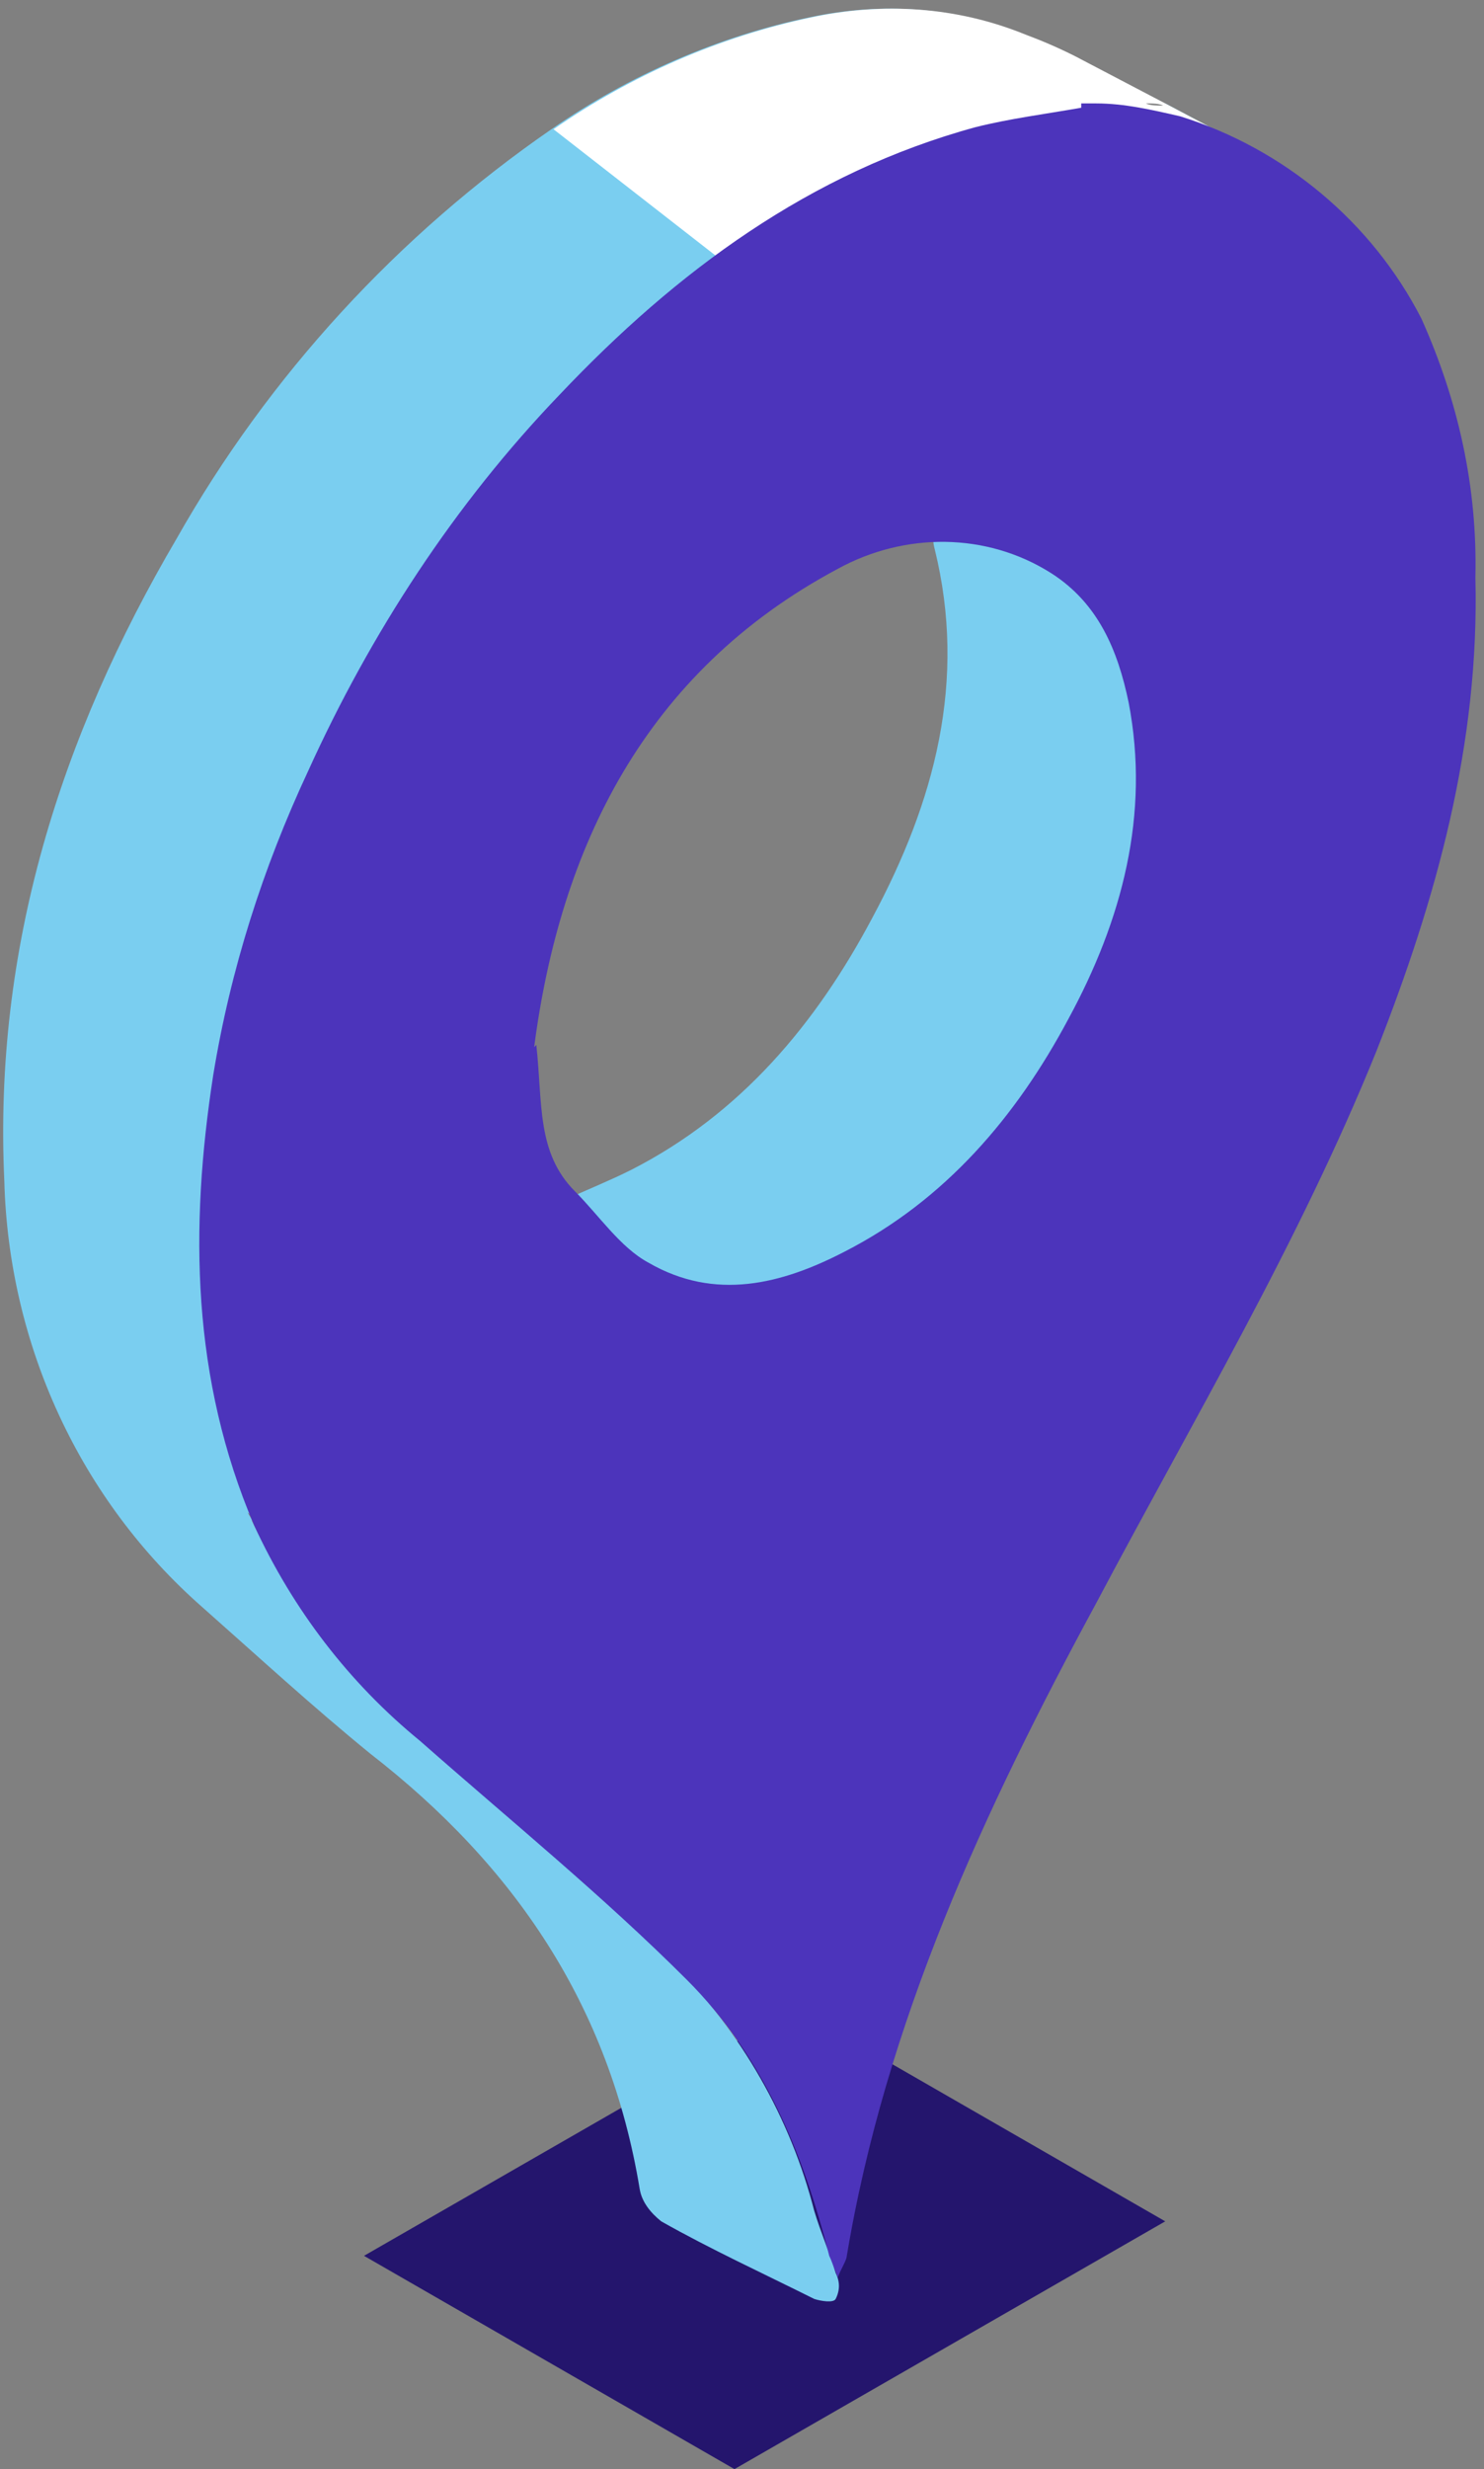 <?xml version="1.0" encoding="UTF-8"?>
<svg id="Layer_1" data-name="Layer 1" xmlns="http://www.w3.org/2000/svg" version="1.1" viewBox="0 0 68.9 114.6">
  <rect x="0" y="0" width="68.9" height="114.6" fill="#808080" stroke="none"/>
  <defs>
    <style>
      .cls-1 {
        fill: #7acef0;
      }

      .cls-1, .cls-2, .cls-3, .cls-4 {
        stroke-width: 0px;
      }

      .cls-2 {
        fill: #24156d;
      }

      .cls-3 {
        fill: #4c34bb;
      }

      .cls-4 {
        fill: #fff;
      }
    </style>
  </defs>
  <path id="Path_31" data-name="Path 31" class="cls-2" d="M16.9,104.7l17.2,9.9,20-11.5-17.2-9.9-20,11.5Z"/>
  <g id="Group_38" data-name="Group 38">
    <g id="Group_37" data-name="Group 37">
      <path id="Path_32" data-name="Path 32" class="cls-1" d="M57.5,6.6l-3.4-1.8v.2c-.7,0-1.2-.2-1.8-.2h.1s-1.6-.7-1.6-.7l-1-1.5c-.8-.4-1.5-.7-2.3-1-3.2-1.3-6.6-1.5-9.9-.8-4.3.9-8.4,2.7-12,5.2-7.1,4.9-13.1,11.4-17.4,19C2.8,34.2-.3,44,.2,54.8c.2,7.6,3.5,14.8,9.2,19.8,2.6,2.3,5.1,4.6,7.8,6.8,6.7,5.2,11.1,11.7,12.5,20.2.1.6.5,1.1,1,1.5,2.3,1.3,4.7,2.4,7.1,3.6.3.1.9.2,1,0,.2-.4.2-.8,0-1.2-.3-1-.7-1.9-1-2.9-1.1-4.3-3.4-8.3-6.5-11.4-3.8-3.7-7.9-7-11.8-10.5-3.3-2.7-5.9-6.2-7.8-10.1,0-.1-.1-.2-.2-.4l16.5,13.8-2.1-5.3-10-10.5-.6-5.5.6-5.9-1.9-11.2,1.6-5.9,3.9-6.5,6.3-9.3,9.5-9.1,7.9-6.5,8.2-3,3,4.5,3-3Z"/>
      <path id="Path_33" data-name="Path 33" class="cls-1" d="M26.2,55.7c1.1-.5,2.1-.9,3.1-1.4,5.1-2.6,8.6-6.8,11.2-11.7,2.9-5.4,4.4-11,2.9-17.1-.3-1.1.4-1.2,1.2-1.2,4.8-.2,8.3,2.8,9.1,7.8.9,5.3-.5,10.2-2.8,14.9-2.6,5.1-6.2,9.4-11.4,12.1-3.1,1.6-6.4,2.2-9.7.5-1.6-.8-2.9-2.1-3.5-3.8"/>
      <path id="Path_34" data-name="Path 34" class="cls-1" d="M49.8,2.6h0s0,0,0,0h0Z"/>
      <path id="Path_35" data-name="Path 35" class="cls-4" d="M54.1,4.8l-4.2-2.2h0s1,1.5,1,1.5l-1-1.5c-.8-.4-1.5-.7-2.3-1-3.2-1.3-6.6-1.5-9.9-.8-4.3.9-8.4,2.7-12,5.2l7.7,6,5,.2,4.9-4.1,8.2-3,3,4.5,3-3-3.4-1.8ZM53.1,4.8c-.3,0-.5,0-.8,0,.3,0,.5,0,.8,0M53.2,4.8c.3,0,.6,0,.8.1-.3,0-.6,0-.8-.1"/>
      <path id="Path_36" data-name="Path 36" class="cls-3" d="M50.2,4.8h.7c1.3,0,2.6.3,3.9.6,4.8,1.5,8.9,4.9,11.2,9.4,1.7,3.8,2.6,7.8,2.5,12,.2,7.7-1.8,14.9-4.6,22-3.6,8.9-8.5,17.1-13,25.6-5.2,9.6-9.8,19.5-11.6,30.4-.1.3-.3.6-.4.9-.2-.5-.3-.8-.4-1-1.2-4.8-3.1-9.3-6.6-12.8-3.9-3.9-8.2-7.4-12.4-11.1-3.3-2.7-5.9-6.1-7.7-10-2.9-6.8-3-13.8-1.9-20.9.8-4.9,2.3-9.6,4.4-14.1,2.9-6.4,6.8-12.4,11.7-17.5,5.4-5.7,11.6-10.3,19.3-12.4,1.6-.4,3.2-.6,4.9-.9M24.9,48.5c.3,2.7,0,5,1.8,6.8,1.1,1.1,2.1,2.6,3.4,3.3,3.1,1.8,6.2,1,9.1-.5,4.7-2.4,8-6.3,10.4-10.8,2.5-4.6,3.8-9.5,2.8-14.7-.5-2.4-1.4-4.6-3.6-6-3-1.9-6.8-1.9-9.9-.2-9,4.8-12.9,13-14.1,22.2"/>
    </g>
  </g>
</svg>